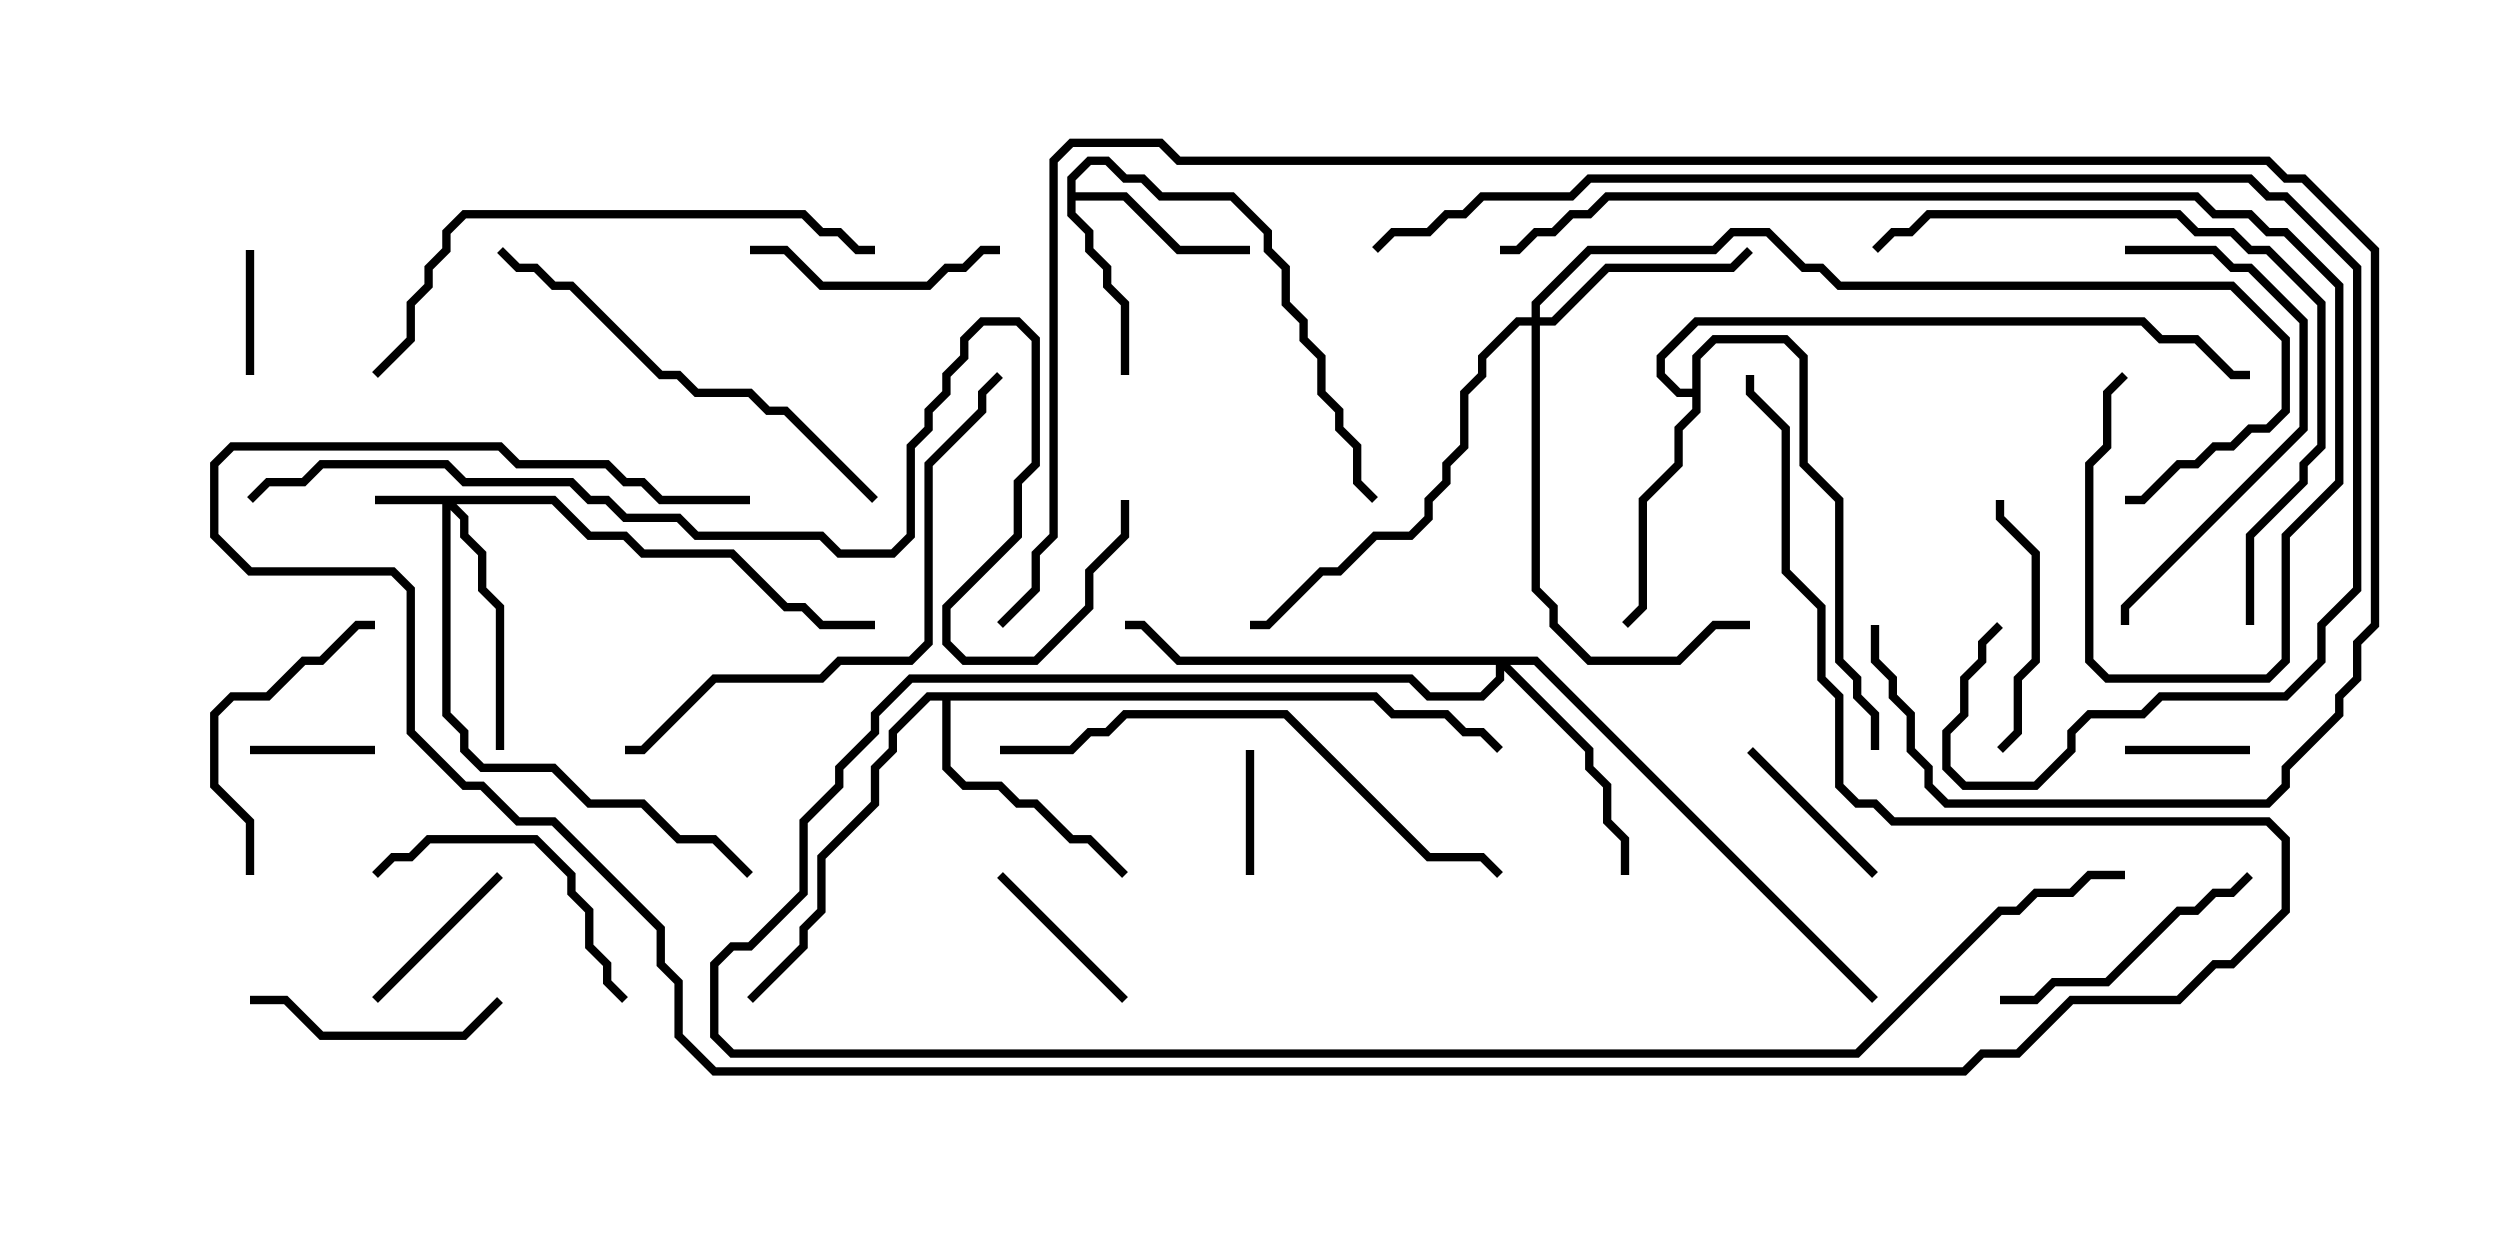 <svg version="1.1" width="30" height="15" xmlns="http://www.w3.org/2000/svg"><path d="M12.807,2.122L13.051,1.879L13.306,1.879L13.521,2.093L13.735,2.093L13.949,2.307L14.806,2.307L15.264,2.765L15.264,2.979L15.479,3.194L15.479,3.622L15.693,3.836L15.693,4.051L15.907,4.265L15.907,4.694L16.121,4.908L16.121,5.122L16.336,5.336L16.336,5.765L16.535,5.965L16.465,6.035L16.236,5.806L16.236,5.378L16.021,5.164L16.021,4.949L15.807,4.735L15.807,4.306L15.593,4.092L15.593,3.878L15.379,3.664L15.379,3.235L15.164,3.021L15.164,2.806L14.765,2.407L13.908,2.407L13.694,2.193L13.479,2.193L13.265,1.979L13.092,1.979L12.907,2.164L12.907,2.307L13.521,2.307L14.164,2.95L15,2.95L15,3.05L14.122,3.05L13.479,2.407L12.907,2.407L12.907,2.551L13.121,2.765L13.121,2.979L13.336,3.194L13.336,3.408L13.55,3.622L13.55,4.5L13.45,4.5L13.45,3.664L13.236,3.449L13.236,3.235L13.021,3.021L13.021,2.806L12.807,2.592z" stroke="none"/><path d="M20.307,4.664L20.307,4.265L20.551,4.021L21.449,4.021L21.693,4.265L21.693,5.551L22.121,5.979L22.121,7.908L22.336,8.122L22.336,8.336L22.55,8.551L22.55,9L22.45,9L22.45,8.592L22.236,8.378L22.236,8.164L22.021,7.949L22.021,6.021L21.593,5.592L21.593,4.306L21.408,4.121L20.592,4.121L20.407,4.306L20.407,4.949L20.193,5.164L20.193,5.592L19.764,6.021L19.764,7.306L19.535,7.535L19.465,7.465L19.664,7.265L19.664,5.979L20.093,5.551L20.093,5.122L20.307,4.908L20.307,4.764L20.122,4.764L19.879,4.521L19.879,4.265L20.336,3.807L25.735,3.807L25.949,4.021L26.378,4.021L26.806,4.45L27,4.45L27,4.55L26.765,4.55L26.336,4.121L25.908,4.121L25.694,3.907L20.378,3.907L19.979,4.306L19.979,4.479L20.164,4.664z" stroke="none"/><path d="M16.521,8.307L16.735,8.521L17.378,8.521L17.592,8.736L17.806,8.736L18.035,8.965L17.965,9.035L17.765,8.836L17.551,8.836L17.336,8.621L16.694,8.621L16.479,8.407L11.407,8.407L11.407,9.194L11.592,9.379L12.021,9.379L12.235,9.593L12.449,9.593L12.878,10.021L13.092,10.021L13.535,10.465L13.465,10.535L13.051,10.121L12.836,10.121L12.408,9.693L12.194,9.693L11.979,9.479L11.551,9.479L11.307,9.235L11.307,8.407L11.164,8.407L10.764,8.806L10.764,9.021L10.55,9.235L10.55,9.664L9.907,10.306L9.907,10.949L9.693,11.164L9.693,11.378L9.035,12.035L8.965,11.965L9.593,11.336L9.593,11.122L9.807,10.908L9.807,10.265L10.45,9.622L10.45,9.194L10.664,8.979L10.664,8.765L11.122,8.307z" stroke="none"/><path d="M6.664,5.95L7.092,6.379L7.521,6.379L7.735,6.593L8.806,6.593L9.449,7.236L9.664,7.236L9.878,7.45L10.5,7.45L10.5,7.55L9.836,7.55L9.622,7.336L9.408,7.336L8.765,6.693L7.694,6.693L7.479,6.479L7.051,6.479L6.622,6.05L5.478,6.05L5.621,6.194L5.621,6.408L5.836,6.622L5.836,7.051L6.05,7.265L6.05,9L5.95,9L5.95,7.306L5.736,7.092L5.736,6.664L5.521,6.449L5.521,6.235L5.407,6.121L5.407,8.551L5.621,8.765L5.621,8.979L5.806,9.164L6.664,9.164L7.092,9.593L7.735,9.593L8.164,10.021L8.592,10.021L9.035,10.465L8.965,10.535L8.551,10.121L8.122,10.121L7.694,9.693L7.051,9.693L6.622,9.264L5.765,9.264L5.521,9.021L5.521,8.806L5.307,8.592L5.307,6.05L4.5,6.05L4.5,5.95z" stroke="none"/><path d="M18.379,3.807L18.379,3.622L19.051,2.95L20.551,2.95L20.765,2.736L21.235,2.736L21.664,3.164L21.878,3.164L22.092,3.379L26.806,3.379L27.479,4.051L27.479,4.949L27.235,5.193L27.021,5.193L26.806,5.407L26.592,5.407L26.378,5.621L26.164,5.621L25.735,6.05L25.5,6.05L25.5,5.95L25.694,5.95L26.122,5.521L26.336,5.521L26.551,5.307L26.765,5.307L26.979,5.093L27.194,5.093L27.379,4.908L27.379,4.092L26.765,3.479L22.051,3.479L21.836,3.264L21.622,3.264L21.194,2.836L20.806,2.836L20.592,3.05L19.092,3.05L18.479,3.664L18.479,3.807L18.622,3.807L19.265,3.164L20.765,3.164L20.965,2.965L21.035,3.035L20.806,3.264L19.306,3.264L18.664,3.907L18.479,3.907L18.479,7.051L18.693,7.265L18.693,7.479L19.092,7.879L20.122,7.879L20.551,7.45L21,7.45L21,7.55L20.592,7.55L20.164,7.979L19.051,7.979L18.593,7.521L18.593,7.306L18.379,7.092L18.379,3.907L18.235,3.907L17.836,4.306L17.836,4.521L17.621,4.735L17.621,5.378L17.407,5.592L17.407,5.806L17.193,6.021L17.193,6.235L16.949,6.479L16.521,6.479L16.092,6.907L15.878,6.907L15.235,7.55L15,7.55L15,7.45L15.194,7.45L15.836,6.807L16.051,6.807L16.479,6.379L16.908,6.379L17.093,6.194L17.093,5.979L17.307,5.765L17.307,5.551L17.521,5.336L17.521,4.694L17.736,4.479L17.736,4.265L18.194,3.807z" stroke="none"/><path d="M18.449,7.879L22.535,11.965L22.465,12.035L18.408,7.979L18.121,7.979L19.121,8.979L19.121,9.194L19.336,9.408L19.336,9.836L19.55,10.051L19.55,10.5L19.45,10.5L19.45,10.092L19.236,9.878L19.236,9.449L19.021,9.235L19.021,9.021L18.05,8.049L18.05,8.164L17.806,8.407L17.122,8.407L16.908,8.193L10.949,8.193L10.55,8.592L10.55,8.806L10.121,9.235L10.121,9.449L9.693,9.878L9.693,10.735L9.021,11.407L8.806,11.407L8.621,11.592L8.621,12.408L8.806,12.593L22.265,12.593L23.979,10.879L24.194,10.879L24.408,10.664L24.836,10.664L25.051,10.45L25.5,10.45L25.5,10.55L25.092,10.55L24.878,10.764L24.449,10.764L24.235,10.979L24.021,10.979L22.306,12.693L8.765,12.693L8.521,12.449L8.521,11.551L8.765,11.307L8.979,11.307L9.593,10.694L9.593,9.836L10.021,9.408L10.021,9.194L10.45,8.765L10.45,8.551L10.908,8.093L16.949,8.093L17.164,8.307L17.765,8.307L17.95,8.122L17.95,7.979L14.122,7.979L13.694,7.55L13.5,7.55L13.5,7.45L13.735,7.45L14.164,7.879z" stroke="none"/><path d="M2.95,3L3.05,3L3.05,4.5L2.95,4.5z" stroke="none"/><path d="M25.5,9.05L25.5,8.95L27,8.95L27,9.05z" stroke="none"/><path d="M14.95,9L15.05,9L15.05,10.5L14.95,10.5z" stroke="none"/><path d="M3,9.05L3,8.95L4.5,8.95L4.5,9.05z" stroke="none"/><path d="M13.535,11.965L13.465,12.035L11.965,10.535L12.035,10.465z" stroke="none"/><path d="M22.535,10.465L22.465,10.535L20.965,9.035L21.035,8.965z" stroke="none"/><path d="M5.965,10.465L6.035,10.535L4.535,12.035L4.465,11.965z" stroke="none"/><path d="M23.95,6L24.05,6L24.05,6.194L24.479,6.622L24.479,7.949L24.264,8.164L24.264,8.806L24.035,9.035L23.965,8.965L24.164,8.765L24.164,8.122L24.379,7.908L24.379,6.664L23.95,6.235z" stroke="none"/><path d="M9,3.05L9,2.95L9.449,2.95L9.878,3.379L11.122,3.379L11.336,3.164L11.551,3.164L11.765,2.95L12,2.95L12,3.05L11.806,3.05L11.592,3.264L11.378,3.264L11.164,3.479L9.836,3.479L9.408,3.05z" stroke="none"/><path d="M3,12.05L3,11.95L3.449,11.95L3.878,12.379L5.551,12.379L5.965,11.965L6.035,12.035L5.592,12.479L3.836,12.479L3.408,12.05z" stroke="none"/><path d="M26.965,10.465L27.035,10.535L26.806,10.764L26.592,10.764L26.378,10.979L26.164,10.979L25.306,11.836L24.664,11.836L24.449,12.05L24,12.05L24,11.95L24.408,11.95L24.622,11.736L25.265,11.736L26.122,10.879L26.336,10.879L26.551,10.664L26.765,10.664z" stroke="none"/><path d="M7.535,11.965L7.465,12.035L7.236,11.806L7.236,11.592L7.021,11.378L7.021,10.949L6.807,10.735L6.807,10.521L6.408,10.121L5.164,10.121L4.949,10.336L4.735,10.336L4.535,10.535L4.465,10.465L4.694,10.236L4.908,10.236L5.122,10.021L6.449,10.021L6.907,10.479L6.907,10.694L7.121,10.908L7.121,11.336L7.336,11.551L7.336,11.765z" stroke="none"/><path d="M3.05,10.5L2.95,10.5L2.95,9.878L2.521,9.449L2.521,8.551L2.765,8.307L3.194,8.307L3.622,7.879L3.836,7.879L4.265,7.45L4.5,7.45L4.5,7.55L4.306,7.55L3.878,7.979L3.664,7.979L3.235,8.407L2.806,8.407L2.621,8.592L2.621,9.408L3.05,9.836z" stroke="none"/><path d="M25.5,3.05L25.5,2.95L26.592,2.95L26.806,3.164L27.021,3.164L27.693,3.836L27.693,5.164L25.55,7.306L25.55,7.5L25.45,7.5L25.45,7.265L27.593,5.122L27.593,3.878L26.979,3.264L26.765,3.264L26.551,3.05z" stroke="none"/><path d="M5.965,3.035L6.035,2.965L6.235,3.164L6.449,3.164L6.664,3.379L6.878,3.379L7.949,4.45L8.164,4.45L8.378,4.664L9.021,4.664L9.235,4.879L9.449,4.879L10.535,5.965L10.465,6.035L9.408,4.979L9.194,4.979L8.979,4.764L8.336,4.764L8.122,4.55L7.908,4.55L6.836,3.479L6.622,3.479L6.408,3.264L6.194,3.264z" stroke="none"/><path d="M4.535,4.535L4.465,4.465L4.879,4.051L4.879,3.622L5.093,3.408L5.093,3.194L5.307,2.979L5.307,2.765L5.551,2.521L9.664,2.521L9.878,2.736L10.092,2.736L10.306,2.95L10.5,2.95L10.5,3.05L10.265,3.05L10.051,2.836L9.836,2.836L9.622,2.621L5.592,2.621L5.407,2.806L5.407,3.021L5.193,3.235L5.193,3.449L4.979,3.664L4.979,4.092z" stroke="none"/><path d="M12,9.05L12,8.95L12.836,8.95L13.051,8.736L13.265,8.736L13.479,8.521L15.449,8.521L17.164,10.236L17.806,10.236L18.035,10.465L17.965,10.535L17.765,10.336L17.122,10.336L15.408,8.621L13.521,8.621L13.306,8.836L13.092,8.836L12.878,9.05z" stroke="none"/><path d="M7.5,9.05L7.5,8.95L7.694,8.95L8.551,8.093L9.836,8.093L10.051,7.879L10.908,7.879L11.093,7.694L11.093,5.551L11.736,4.908L11.736,4.694L11.965,4.465L12.035,4.535L11.836,4.735L11.836,4.949L11.193,5.592L11.193,7.735L10.949,7.979L10.092,7.979L9.878,8.193L8.592,8.193L7.735,9.05z" stroke="none"/><path d="M27.05,7.5L26.95,7.5L26.95,6.408L27.593,5.765L27.593,5.551L27.807,5.336L27.807,3.664L27.194,3.05L26.979,3.05L26.765,2.836L26.336,2.836L26.122,2.621L23.164,2.621L22.949,2.836L22.735,2.836L22.535,3.035L22.465,2.965L22.694,2.736L22.908,2.736L23.122,2.521L26.164,2.521L26.378,2.736L26.806,2.736L27.021,2.95L27.235,2.95L27.907,3.622L27.907,5.378L27.693,5.592L27.693,5.806L27.05,6.449z" stroke="none"/><path d="M25.465,4.465L25.535,4.535L25.336,4.735L25.336,5.378L25.121,5.592L25.121,7.908L25.306,8.093L27.194,8.093L27.379,7.908L27.379,6.408L28.021,5.765L28.021,3.449L27.408,2.836L27.194,2.836L26.979,2.621L26.551,2.621L26.336,2.407L19.306,2.407L19.092,2.621L18.878,2.621L18.664,2.836L18.449,2.836L18.235,3.05L18,3.05L18,2.95L18.194,2.95L18.408,2.736L18.622,2.736L18.836,2.521L19.051,2.521L19.265,2.307L26.378,2.307L26.592,2.521L27.021,2.521L27.235,2.736L27.449,2.736L28.121,3.408L28.121,5.806L27.479,6.449L27.479,7.949L27.235,8.193L25.265,8.193L25.021,7.949L25.021,5.551L25.236,5.336L25.236,4.694z" stroke="none"/><path d="M16.535,3.035L16.465,2.965L16.694,2.736L17.122,2.736L17.336,2.521L17.551,2.521L17.765,2.307L18.836,2.307L19.051,2.093L27.021,2.093L27.235,2.307L27.449,2.307L28.336,3.194L28.336,7.092L27.907,7.521L27.907,7.949L27.449,8.407L25.949,8.407L25.735,8.621L25.092,8.621L24.907,8.806L24.907,9.021L24.449,9.479L23.551,9.479L23.307,9.235L23.307,8.765L23.521,8.551L23.521,8.122L23.736,7.908L23.736,7.694L23.965,7.465L24.035,7.535L23.836,7.735L23.836,7.949L23.621,8.164L23.621,8.592L23.407,8.806L23.407,9.194L23.592,9.379L24.408,9.379L24.807,8.979L24.807,8.765L25.051,8.521L25.694,8.521L25.908,8.307L27.408,8.307L27.807,7.908L27.807,7.479L28.236,7.051L28.236,3.235L27.408,2.407L27.194,2.407L26.979,2.193L19.092,2.193L18.878,2.407L17.806,2.407L17.592,2.621L17.378,2.621L17.164,2.836L16.735,2.836z" stroke="none"/><path d="M22.45,7.5L22.55,7.5L22.55,7.908L22.764,8.122L22.764,8.336L22.979,8.551L22.979,8.979L23.193,9.194L23.193,9.408L23.378,9.593L27.194,9.593L27.379,9.408L27.379,9.194L28.021,8.551L28.021,8.336L28.236,8.122L28.236,7.694L28.45,7.479L28.45,3.021L27.622,2.193L27.408,2.193L27.194,1.979L14.122,1.979L13.908,1.764L12.878,1.764L12.693,1.949L12.693,6.449L12.479,6.664L12.479,7.092L12.035,7.535L11.965,7.465L12.379,7.051L12.379,6.622L12.593,6.408L12.593,1.908L12.836,1.664L13.949,1.664L14.164,1.879L27.235,1.879L27.449,2.093L27.664,2.093L28.55,2.979L28.55,7.521L28.336,7.735L28.336,8.164L28.121,8.378L28.121,8.592L27.479,9.235L27.479,9.449L27.235,9.693L23.336,9.693L23.093,9.449L23.093,9.235L22.879,9.021L22.879,8.592L22.664,8.378L22.664,8.164L22.45,7.949z" stroke="none"/><path d="M13.45,6L13.55,6L13.55,6.449L13.121,6.878L13.121,7.306L12.449,7.979L11.551,7.979L11.307,7.735L11.307,7.265L12.164,6.408L12.164,5.765L12.379,5.551L12.379,4.092L12.194,3.907L11.806,3.907L11.621,4.092L11.621,4.306L11.407,4.521L11.407,4.735L11.193,4.949L11.193,5.164L10.979,5.378L10.979,6.449L10.735,6.693L10.051,6.693L9.836,6.479L8.336,6.479L8.122,6.264L7.479,6.264L7.265,6.05L7.051,6.05L6.836,5.836L5.551,5.836L5.336,5.621L3.878,5.621L3.664,5.836L3.235,5.836L3.035,6.035L2.965,5.965L3.194,5.736L3.622,5.736L3.836,5.521L5.378,5.521L5.592,5.736L6.878,5.736L7.092,5.95L7.306,5.95L7.521,6.164L8.164,6.164L8.378,6.379L9.878,6.379L10.092,6.593L10.694,6.593L10.879,6.408L10.879,5.336L11.093,5.122L11.093,4.908L11.307,4.694L11.307,4.479L11.521,4.265L11.521,4.051L11.765,3.807L12.235,3.807L12.479,4.051L12.479,5.592L12.264,5.806L12.264,6.449L11.407,7.306L11.407,7.694L11.592,7.879L12.408,7.879L13.021,7.265L13.021,6.836L13.45,6.408z" stroke="none"/><path d="M9,5.95L9,6.05L7.908,6.05L7.694,5.836L7.479,5.836L7.265,5.621L6.194,5.621L5.979,5.407L2.806,5.407L2.621,5.592L2.621,6.408L3.021,6.807L4.735,6.807L4.979,7.051L4.979,8.765L5.592,9.379L5.806,9.379L6.235,9.807L6.664,9.807L7.979,11.122L7.979,11.551L8.193,11.765L8.193,12.408L8.592,12.807L23.551,12.807L23.765,12.593L24.194,12.593L24.836,11.95L26.122,11.95L26.551,11.521L26.765,11.521L27.379,10.908L27.379,10.092L27.194,9.907L22.694,9.907L22.479,9.693L22.265,9.693L22.021,9.449L22.021,8.378L21.807,8.164L21.807,7.306L21.379,6.878L21.379,5.164L20.95,4.735L20.95,4.5L21.05,4.5L21.05,4.694L21.479,5.122L21.479,6.836L21.907,7.265L21.907,8.122L22.121,8.336L22.121,9.408L22.306,9.593L22.521,9.593L22.735,9.807L27.235,9.807L27.479,10.051L27.479,10.949L26.806,11.621L26.592,11.621L26.164,12.05L24.878,12.05L24.235,12.693L23.806,12.693L23.592,12.907L8.551,12.907L8.093,12.449L8.093,11.806L7.879,11.592L7.879,11.164L6.622,9.907L6.194,9.907L5.765,9.479L5.551,9.479L4.879,8.806L4.879,7.092L4.694,6.907L2.979,6.907L2.521,6.449L2.521,5.551L2.765,5.307L6.021,5.307L6.235,5.521L7.306,5.521L7.521,5.736L7.735,5.736L7.949,5.95z" stroke="none"/></svg>